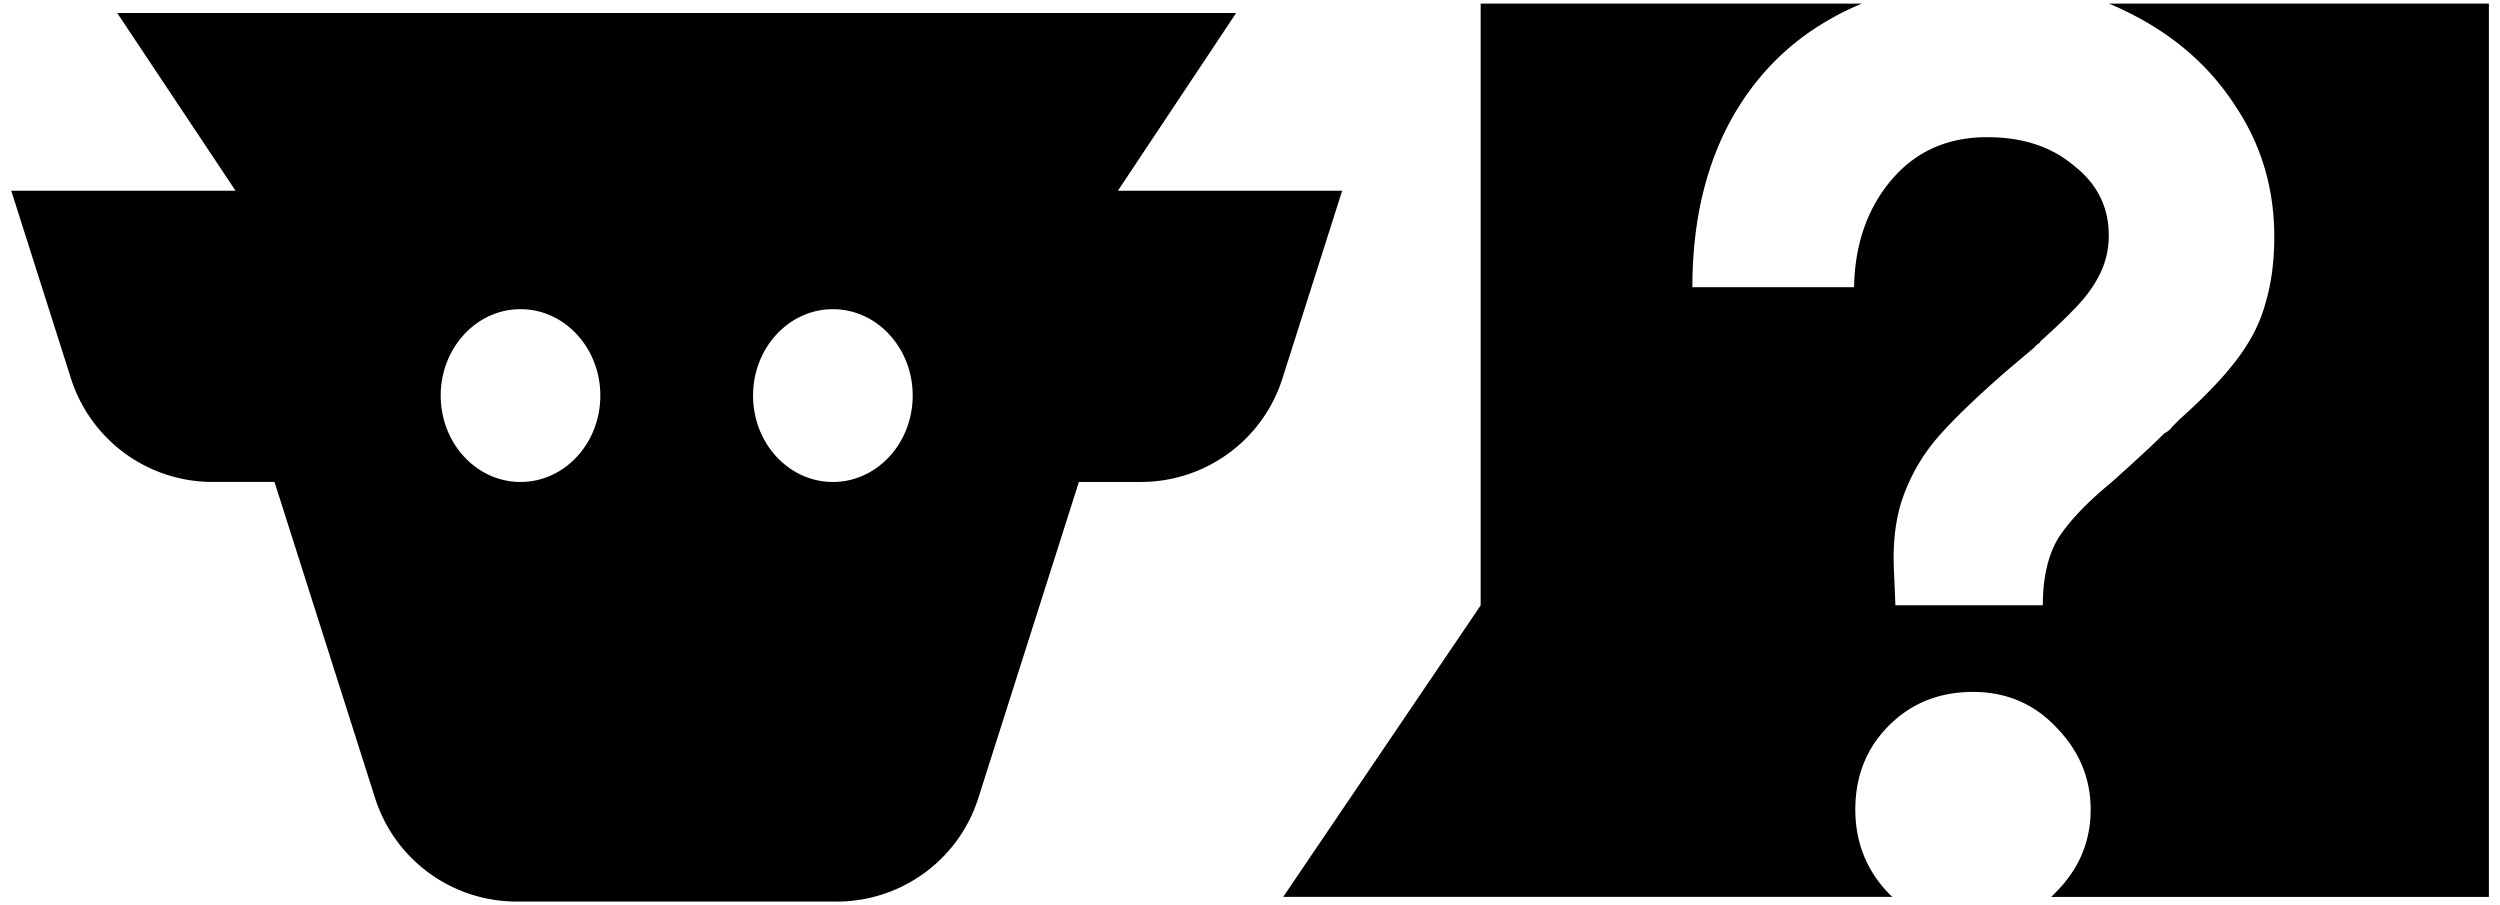 <svg xmlns="http://www.w3.org/2000/svg" fill="none" viewBox="0 0 174 63"><path fill="currentColor" fill-rule="evenodd" d="M58.231 62.75c4.506 0 8.494-2.91 9.856-7.191l7.004-22.014h4.306c4.506 0 8.494-2.91 9.856-7.191l4.162-13.08h-15.61L86.037.903H8.158l8.234 12.37H.782l4.161 13.08a10.336 10.336 0 0 0 9.856 7.19h4.306l7.004 22.015a10.336 10.336 0 0 0 9.856 7.19H58.23Zm5.292-35.218c0 3.32-2.487 6.013-5.555 6.013-3.068 0-5.555-2.692-5.555-6.013 0-3.32 2.487-6.013 5.555-6.013 3.068 0 5.555 2.692 5.555 6.013Zm-32.85 0c0 3.32 2.487 6.013 5.555 6.013 3.068 0 5.555-2.692 5.555-6.013 0-3.32-2.487-6.013-5.555-6.013-3.068 0-5.555 2.692-5.555 6.013Z" clip-rule="evenodd"/><path fill="currentColor" d="M129.04 19.988h-11.25c0-4.26.81-7.98 2.43-11.16 1.68-3.24 4.05-5.73 7.11-7.47a18.76 18.76 0 0 1 2.256-1.106h-26.532v41.884L89.311 62.424h42.403a8.48 8.48 0 0 1-.244-.226c-1.56-1.62-2.34-3.57-2.34-5.85 0-2.34.78-4.29 2.34-5.85 1.56-1.56 3.51-2.34 5.85-2.34s4.29.84 5.85 2.52c1.56 1.62 2.34 3.51 2.34 5.67 0 2.22-.81 4.14-2.43 5.76a7.96 7.96 0 0 1-.32.317h30.467V.252h-26.442c.546.225 1.081.474 1.605.746 3.06 1.56 5.46 3.69 7.2 6.39 1.8 2.7 2.7 5.73 2.7 9.09 0 1.74-.21 3.3-.63 4.68-.36 1.32-1.02 2.61-1.98 3.87-.9 1.2-2.22 2.58-3.96 4.14l-.54.54c-.12.18-.3.33-.54.45-.78.78-2.01 1.92-3.69 3.42-1.68 1.38-2.91 2.67-3.69 3.87-.72 1.2-1.08 2.76-1.08 4.68h-10.26l-.09-2.16c-.12-2.1.09-3.9.63-5.4.54-1.5 1.32-2.85 2.34-4.05 1.08-1.26 2.76-2.88 5.04-4.86l1.71-1.44.27-.27c.12-.06.18-.12.18-.18 1.14-1.02 2.04-1.89 2.7-2.61.66-.72 1.17-1.47 1.53-2.25.36-.78.54-1.62.54-2.52 0-1.98-.81-3.6-2.43-4.86-1.56-1.32-3.57-1.98-6.03-1.98-2.76 0-4.98.99-6.66 2.97-1.68 1.98-2.55 4.47-2.61 7.47Z"/></svg>